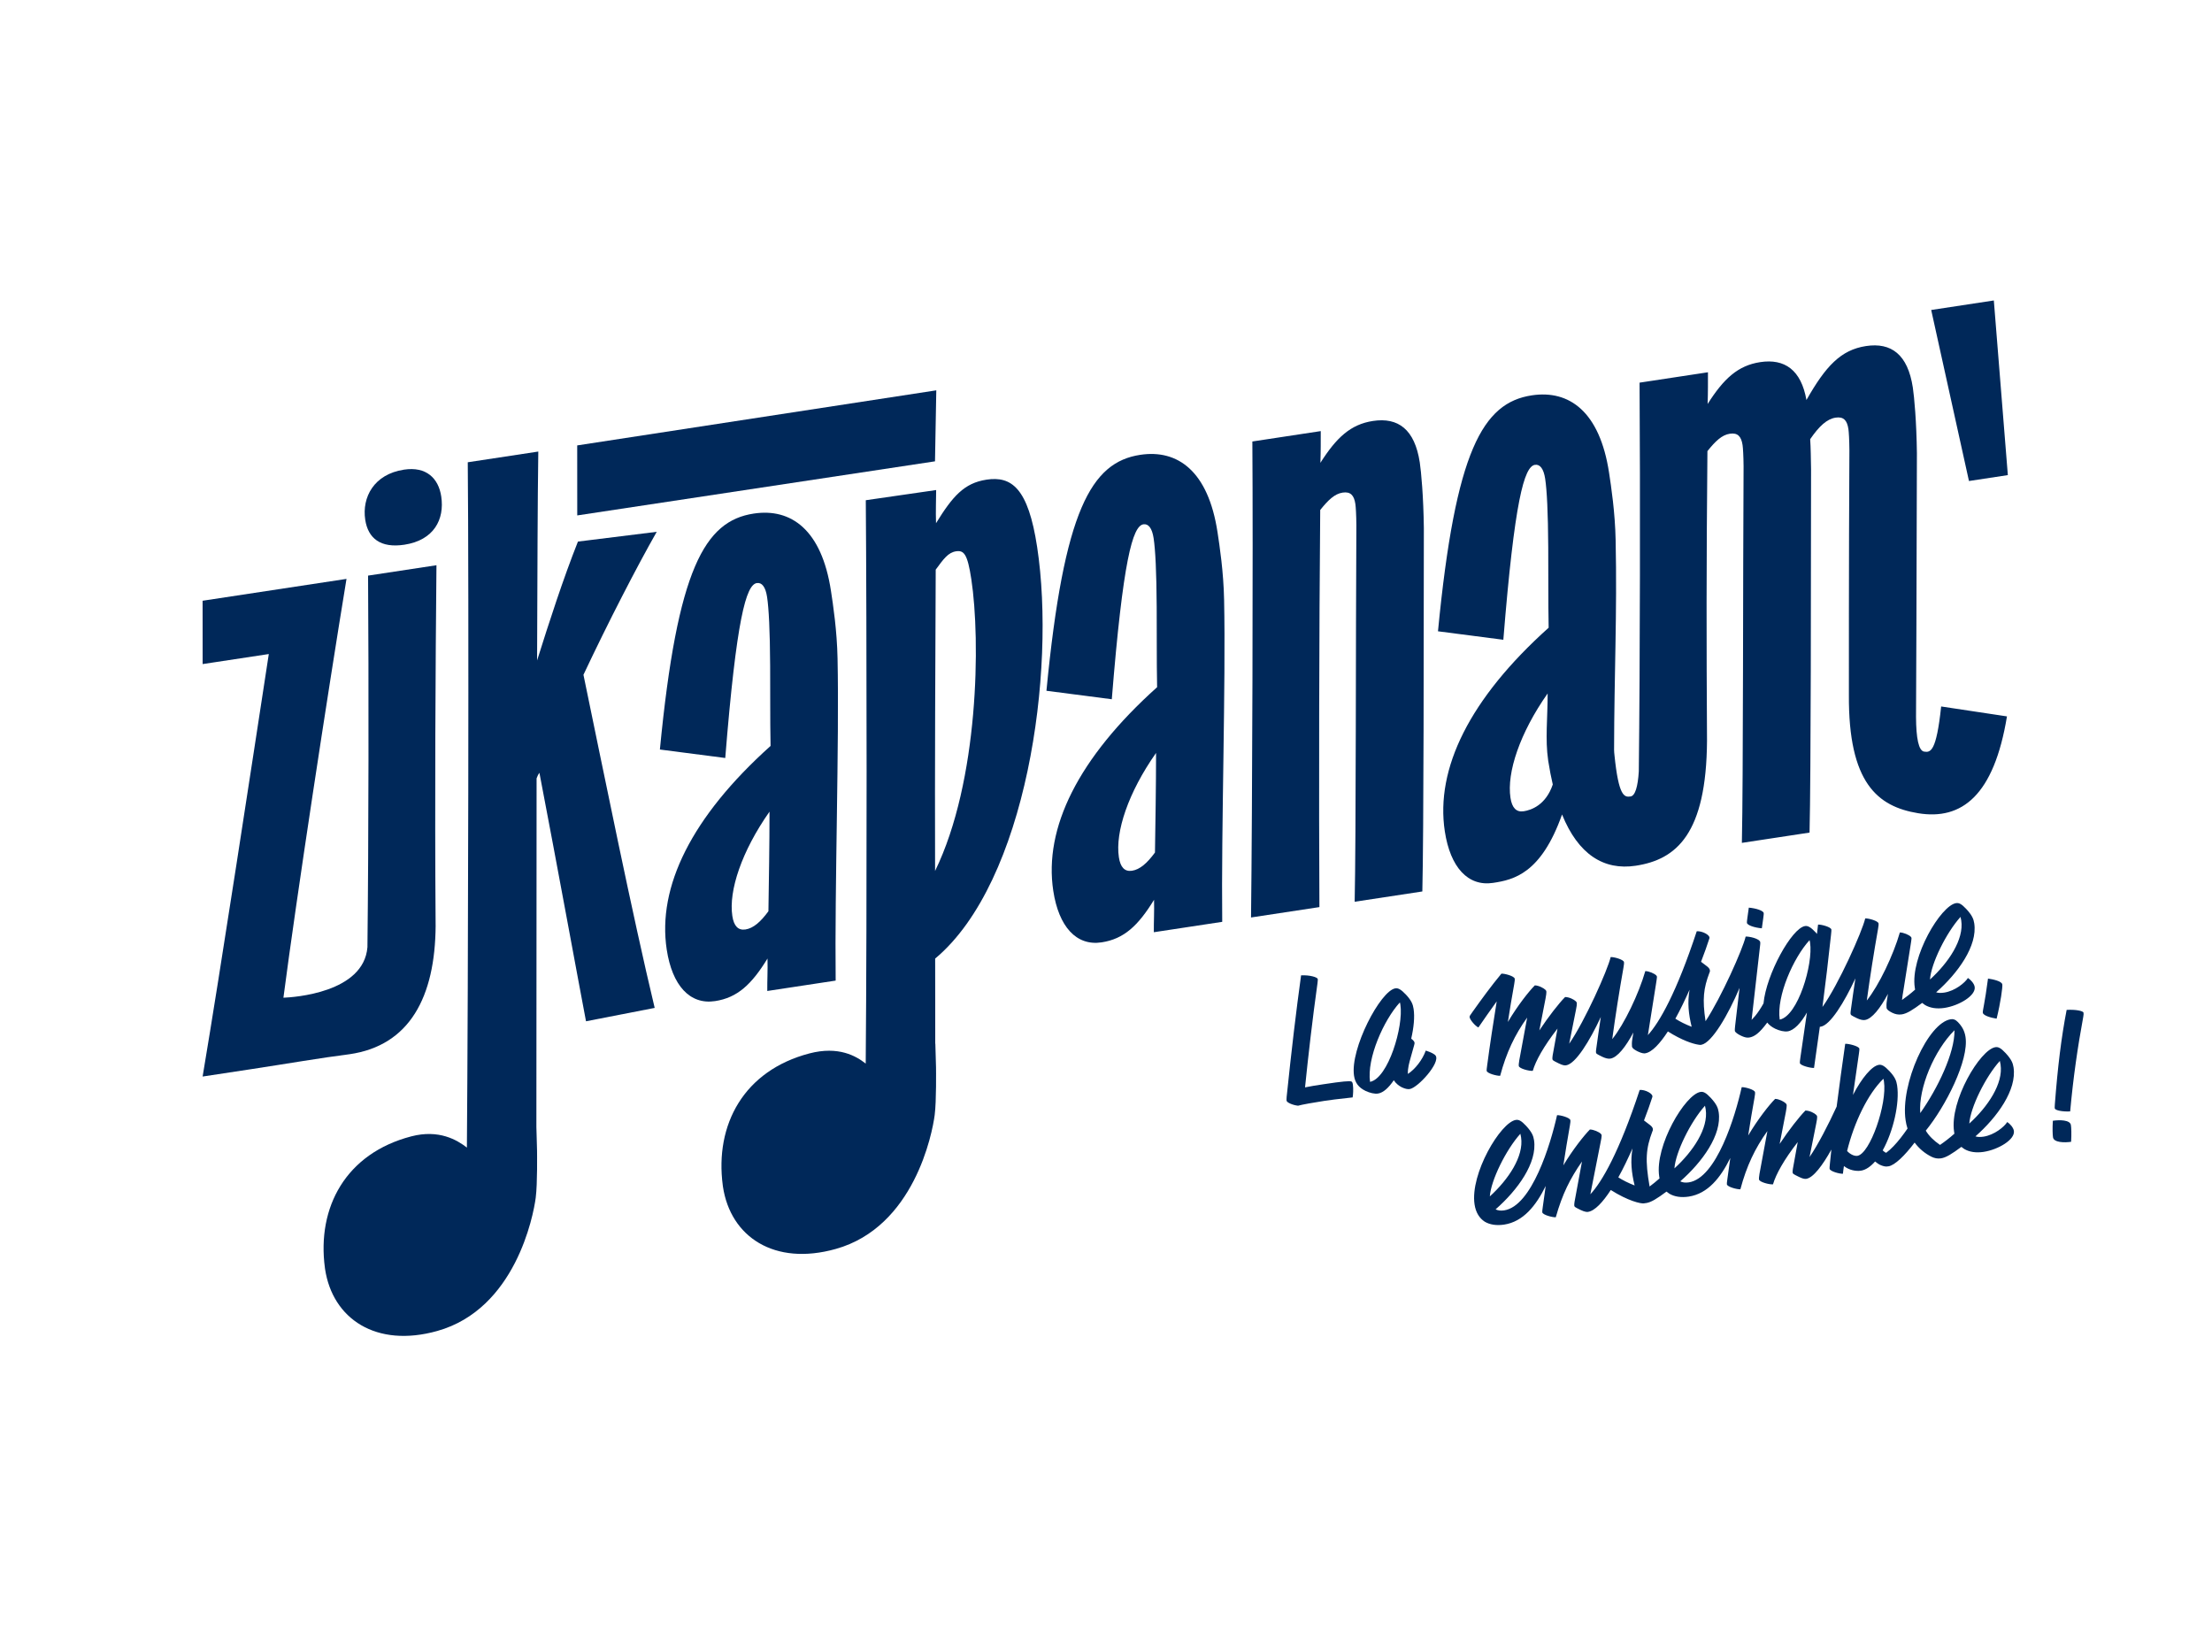 <?xml version="1.0" encoding="UTF-8"?>
<svg id="Calque_1" xmlns="http://www.w3.org/2000/svg" viewBox="0 0 1080 806.68">
  <g>
    <path d="M659.81,528.02c-.87-.36-4.35-.08-13.54,1.32-3.6.55-6.72,1.02-9.09,1.54,1.58-15.46,3.62-33.28,6.09-50.92.2-1.34.13-1.82.11-1.98-.13-.88-3.91-2.02-8.13-1.79-2.42,17.47-4.64,36.22-7.04,59.25-.09,1-.08,1.65-.03,1.97.13.88,3.03,2.16,5.6,2.42,1.88-.53,7.62-1.57,12.9-2.37,3.04-.46,5.77-.8,13.74-1.68.23-1.18.42-4.24.12-6.24-.13-.88-.29-1.35-.72-1.53Z" style="fill: #002859;"/>
    <path d="M696.13,512.93c-1.68,4.59-5.17,9.05-8.74,11.39-.11-2.85.65-5.42,1.39-8.07l1.7-6.07c.17-.52.19-.93.15-1.17-.07-.48-.58-1.14-1.5-1.82l-.1-.15c1.23-5.34,1.76-10.5,1.15-14.49-.34-2.24-1.02-4.02-3.67-6.89-2.54-2.72-3.94-3.33-5.22-3.13-7.28,1.11-22.18,29.55-20.19,42.67.52,3.44,2.18,5.72,5.63,7.41,2.11.99,4.41,1.54,6.09,1.28,2.56-.39,5.21-2.84,7.69-6.49,1.07,1.64,2.54,2.72,3.87,3.42,1.58.74,2.86,1.04,3.9.88,4-.61,15.07-12.84,12.66-16.32-.52-.74-2.21-1.63-4.79-2.46ZM668.92,528.19c-1.66-11.45,6.7-30.23,14.56-38.79.14.39.2.79.26,1.19,1.59,10.48-5.93,35.84-14.82,37.6Z" style="fill: #002859;"/>
    <path d="M860.21,453.22l.67-4.77c.24-1.67.29-2.42.25-2.66-.18-1.2-3.8-2.37-7.28-2.66l-.67,4.77c-.24,1.67-.29,2.42-.25,2.66.18,1.2,3.8,2.37,7.28,2.66Z" style="fill: #002859;"/>
    <path d="M960.85,477.45c-1.44,2.35-6.32,6.36-11.59,7.16-1.6.24-2.92.2-3.95-.14,10.68-9.4,20.28-22.72,18.61-33.67-.32-2.08-1-3.86-3.84-6.95-2.34-2.51-3.59-3.14-5.03-2.92-7.44,1.13-22.43,26.32-20.16,41.27l.15.96c-2.19,1.96-4.4,3.66-6.39,5.05.15-1.54.44-3.26.7-4.76l3.47-21.88c.53-3.52.67-3.7.09-4.27-.86-.85-3.42-2.02-5.3-2.06-3.22,11.13-10.23,25.86-16.15,33.22,1.59-11.62,3.42-23.27,5.49-34.95.32-1.68.3-2.34.25-2.66-.19-1.28-5.06-2.59-6.51-2.45-1.48,6.44-13.15,32.51-20.88,43.22,1.53-11.74,2.94-23.47,4.18-35.2.16-1.66.23-2.25.18-2.57-.19-1.28-4.88-2.53-6.51-2.45l-.53,4.58-.6-.73c-2.54-2.72-3.94-3.33-5.22-3.13-6.48.98-18.93,23.5-20.28,37.77-1.35,2.41-2.68,4.42-4.06,6.1-.58.69-1.17,1.33-1.75,1.94l4.07-35.68c.16-1.09.2-1.91.15-2.23-.28-1.84-5.68-2.9-7.13-2.76-1.4,6.09-11.91,29.71-19.58,41.32-1.63-10.78-.97-16.1,1.89-23.66.26-.45.28-.86.24-1.1,0-.49-.34-1.17-1.28-1.93l-3.05-2.32c1.64-4.26,3.02-8.15,4.07-11.42.57-1.64-3.59-3.71-6.17-3.48-9.89,30-18.2,44.51-23.86,50.69.15-1.03.33-2.08.49-3.04l3.47-21.88c.53-3.52.67-3.7.09-4.27-.87-.85-3.42-2.02-5.3-2.06-3.22,11.13-10.23,25.86-16.15,33.22,1.59-11.62,3.42-23.27,5.49-34.95.32-1.68.3-2.34.25-2.66-.19-1.28-5.06-2.59-6.51-2.45-1.44,6.27-12.52,31.1-20.24,42.3.09-.47.18-.94.27-1.39l3.02-15.1c.7-3.46.5-3.68-.07-4.24-.87-.85-3.18-2.05-5.22-2.07-3.12,3.17-8.12,9.58-12.58,16.31l3.03-15.6c.62-3.45.5-3.68-.07-4.24-.87-.85-3.27-2.12-5.16-2.16-2.98,2.99-8.4,9.87-13.16,17.87.95-6.12,1.97-12.33,3.09-18.47.32-1.68.3-2.34.25-2.66-.19-1.28-5.06-2.59-6.51-2.45-4.98,5.99-9.72,12.52-14.1,18.67-1.29,1.75-1.48,2.11-1.41,2.59.19,1.28,2.69,4.25,4.28,5,2.68-3.93,5.77-8.32,8.95-12.73-1.68,10.48-3.29,20.87-4.66,31.23-.24,1.67-.3,2.34-.25,2.66.19,1.28,4.97,2.52,6.59,2.44,3.02-11.34,7.18-20.07,13.19-28.43l-3.86,20.88c-.3,1.76-.29,2.42-.24,2.74.19,1.28,4.96,2.52,6.83,2.4,1.45-4.97,5.37-12.03,12.08-20.65l-2.36,13.04c-.12.84-.18,1.5-.13,1.82.1.64.19.71,3.11,2.15h0s0,0,0,0c2.03,1,2.94,1.03,3.58.93,4.64-.7,11.53-11.9,16.95-23.6-.77,5.19-1.54,10.3-2.23,15.48-.12.84-.18,1.5-.14,1.74.11.72.2.79,3.12,2.23,1.59.74,2.86,1.04,3.9.88,3.44-.52,7.54-5.81,11.24-12.75l-.58,3.69c-.17,1.01-.17,2.64-.1,3.12.12.81.92,1.4,2.12,2.06.2.11.4.22.61.32.03.02.06.03.09.05h0s0,0,0,0c2.03,1,3.18.99,3.58.93,3.36-.51,7.22-4.7,11.14-10.69,6.8,4.32,12.2,6.07,14.87,6.46.6.14,1.01.12,1.35.07.01,0,.03,0,.04,0,.01,0,.03,0,.04,0,.02,0,.05-.02.07-.02,5.2-1.03,13.13-14.78,18.62-27.77l-2.17,18.58c-.13,1.33-.19,1.99-.13,2.39.11.72,1.48,1.66,3.06,2.4,0,0,0,0,0,0,1.32.62,2.61,1.07,3.89.88,2.56-.39,5-2.07,8.87-7.32.91,1.17,2.22,2.2,3.89,3.01,2.11.99,4.41,1.54,6.09,1.28,3.12-.47,6.5-4.1,9.4-9.2-1.02,7.27-2.11,14.64-3.2,22.01-.24,1.67-.3,2.34-.25,2.66.19,1.28,5.46,2.53,6.91,2.39.98-6.7,1.93-13.4,2.84-20.1.15,0,.28-.01.41-.03,4.64-.7,11.53-11.9,16.95-23.6-.77,5.19-1.54,10.3-2.23,15.48-.12.84-.18,1.5-.14,1.74.11.72.2.79,3.12,2.23,1.58.74,2.86,1.04,3.9.88,3.44-.52,7.55-5.81,11.24-12.75l-.58,3.69c-.17,1.01-.17,2.64-.1,3.12.15.96,1.23,1.61,2.82,2.43h0s0,0,0,0c1.41.69,2.94,1.03,4.62.77,2.48-.38,5.24-2.11,9.95-5.6l1.38,1.02c2.52,1.5,5.78,1.98,9.46,1.43,7.2-1.09,15.45-6.03,14.8-10.27-.25-1.68-2.01-3.54-3.28-4.33ZM824.92,483.21c-1.09,6.3-.49,11.86,1.03,18.09-3.04-1.17-5.79-2.56-7.96-3.95,2.44-4.38,4.73-9.23,6.93-14.14ZM868.94,497.8c-1.66-11.45,6.7-30.23,14.56-38.79.14.39.2.79.26,1.19,1.59,10.48-5.93,35.84-14.83,37.6ZM942.31,478.22c.53-7.85,7.91-22.8,14.91-30.58.08.56.26,1.19.35,1.75,1.41,9.28-6.2,20.58-15.26,28.83Z" style="fill: #002859;"/>
    <path d="M977.62,480.63c-.24-1.6-4.47-2.51-6.98-2.87-1.59,12.19-2.69,15.71-2.54,16.67.22,1.44,4.06,2.49,6.74,2.9,1.98-7.99,2.98-15.43,2.78-16.7Z" style="fill: #002859;"/>
  </g>
  <g>
    <path d="M980.04,547.78c-1.44,2.35-6.32,6.36-11.59,7.16-1.6.24-2.92.2-3.95-.14,10.68-9.4,20.28-22.72,18.61-33.67-.32-2.08-1-3.86-3.84-6.95-2.34-2.51-3.59-3.14-5.03-2.92-7.44,1.13-22.43,26.32-20.16,41.27l.15.96c-2.43,2.17-4.87,4.02-7.02,5.49-3.16-2.17-5.46-4.48-6.95-6.97,9.72-11.95,21.12-34.38,19.4-45.74-.47-3.12-1.79-5.29-3.82-7.36-1.17-1.21-2.19-1.47-3.39-1.29-11.12,1.69-24.7,31.82-22.04,49.33.21,1.36.49,2.71.94,4.03-2.15,3.11-4.53,6.25-6.87,8.65-1.15,1.22-2.32,2.25-3.57,3.2-.61-.25-1.19-.71-1.69-1.18,5.2-9.38,8.35-23.12,7.04-31.75-.34-2.24-1.02-4.02-3.67-6.89-2.54-2.72-3.94-3.33-5.22-3.13-3.44.52-8.35,6.42-12.66,14.69l2.87-19.91c.24-1.67.3-2.34.25-2.66-.19-1.28-5.46-2.53-6.91-2.39-1.48,10.21-2.86,20.48-4.18,30.66-4.03,8.79-9.1,18.64-13.24,24.63.09-.44.17-.88.26-1.3l3.02-15.1c.7-3.46.51-3.68-.07-4.24-.87-.85-3.18-2.05-5.22-2.07-3.12,3.17-8.12,9.58-12.58,16.31l3.03-15.6c.62-3.45.5-3.68-.07-4.24-.86-.85-3.27-2.12-5.16-2.16-2.98,2.99-8.4,9.87-13.16,17.87.95-6.12,1.97-12.33,3.09-18.47.32-1.69.3-2.34.25-2.66-.19-1.28-5.06-2.59-6.51-2.45h0s0,0,0,0c-3.16,14.23-12.32,44.42-25.83,46.47-1.68.25-3.1.06-4.17-.51,10.76-9.41,20.44-22.74,18.76-33.78-.32-2.08-1-3.86-3.84-6.95-2.34-2.51-3.59-3.14-5.03-2.92-7.44,1.13-22.43,26.32-20.16,41.27l.15.96c-1.64,1.47-3.29,2.79-4.85,3.95-2.26-13.02-1.77-18.61,1.36-26.9.26-.45.28-.86.24-1.1,0-.49-.34-1.18-1.28-1.93l-3.05-2.32c1.64-4.26,3.02-8.15,4.07-11.42.57-1.64-3.59-3.71-6.17-3.48-10.03,30.42-18.43,44.91-24.09,50.94.24-1.2.46-2.3.64-3.28l4.35-22.02c.7-3.46.66-3.7.09-4.27-.86-.85-3.42-2.02-5.3-2.06-2.9,2.98-8.27,9.68-12.97,17.52.98-6.45,2.05-12.91,3.19-19.39.32-1.68.3-2.34.25-2.66-.19-1.28-5.06-2.59-6.51-2.45h0c-3.16,14.23-12.32,44.42-25.83,46.47-1.68.26-3.1.06-4.17-.51,10.76-9.41,20.44-22.74,18.76-33.78-.32-2.08-1-3.86-3.84-6.95-2.34-2.51-3.59-3.14-5.03-2.92-7.44,1.13-22.43,26.32-20.16,41.27.61,4,2.42,6.75,4.96,8.41,2.52,1.5,5.78,1.98,9.46,1.43,9.37-1.42,15.6-9.28,20.31-18.86-.49,3.4-.97,6.79-1.42,10.18-.24,1.67-.3,2.34-.25,2.66.19,1.28,4.96,2.52,6.59,2.44,3.25-11.46,6.96-18.81,12.8-27.23l-3.64,19.7c-.12.84-.18,1.5-.13,1.82.1.64.19.71,3.11,2.15,0,0,.02,0,.03.01,2.02.99,3.15.98,3.55.92,3.36-.51,7.22-4.7,11.14-10.69,8.42,5.35,14.69,6.77,16.29,6.53.08-.01.16-.05.24-.08.24-.01.47-.03.72-.07,2.48-.38,5.24-2.11,9.95-5.6l1.38,1.02c2.52,1.5,5.78,1.98,9.46,1.43,9.37-1.42,15.6-9.29,20.31-18.86-.49,3.4-.97,6.79-1.42,10.19-.24,1.67-.3,2.34-.25,2.66.19,1.28,4.96,2.52,6.59,2.44,3.02-11.34,7.18-20.07,13.19-28.43l-3.86,20.88c-.3,1.76-.29,2.42-.24,2.74.19,1.28,4.96,2.52,6.83,2.4,1.46-4.97,5.37-12.03,12.08-20.65l-2.36,13.04c-.12.84-.18,1.5-.13,1.82.1.64.19.71,3.11,2.15h0s0,0,0,0c2.03,1,2.94,1.03,3.58.93,3.36-.51,7.93-6.52,12.23-14.29l-.7,6.73c-.16,1.66-.22,2.32-.17,2.64.19,1.28,4.88,2.53,6.51,2.45.14-1.25.28-2.5.49-3.76,2.6,2.06,5.96,2.61,8.28,2.26,2.4-.36,4.76-2.03,6.93-4.49.41.34.88.7,1.35,1.02.24.18.5.35.81.5.02,0,.03.02.05.03,1.58.74,2.86,1.04,3.9.88v-.04c.13,0,.27,0,.4-.02,3.12-.47,8.03-5.31,12.8-11.6,2.17,2.94,4.98,5.3,8.25,6.93h0s0,0,0,0c1.41.69,2.94,1.03,4.62.77,2.48-.38,5.24-2.11,9.95-5.6l1.38,1.02c2.52,1.5,5.78,1.98,9.46,1.43,7.2-1.09,15.45-6.03,14.8-10.27-.26-1.68-2.01-3.54-3.28-4.33ZM727.4,584.11c.53-7.85,7.91-22.8,14.91-30.58.08.56.26,1.19.35,1.75,1.41,9.28-6.2,20.58-15.26,28.83ZM797.07,560.68c-1.09,6.3-.49,11.86,1.03,18.09-3.04-1.17-5.79-2.56-7.96-3.95,2.44-4.38,4.73-9.23,6.93-14.14ZM817.54,570.42c.53-7.85,7.91-22.8,14.91-30.58.08.56.26,1.19.35,1.75,1.41,9.28-6.2,20.58-15.26,28.83ZM906.86,564.3c-1.28.19-3.26-.49-5.02-2.35,3.38-13.85,10.15-27.97,17.72-35.26.14.39.2.79.27,1.27,1.66,10.96-6.81,35.4-12.97,36.34ZM954.25,503.01l.02.16c.1,10.87-8.09,28.07-16.71,40.26-.96-12.21,6.88-30.67,16.69-40.42ZM961.5,548.55c.53-7.85,7.91-22.8,14.91-30.58.09.56.26,1.19.35,1.75,1.41,9.28-6.2,20.58-15.26,28.83Z" style="fill: #002859;"/>
    <path d="M1017.26,494.42c-.13-.88-3.85-1.63-8.23-1.37-2.61,13.49-4.36,27.83-5.76,46.12-.13,1.33-.05,1.81-.03,1.97.13.88,3.45,1.69,7.51,1.48,1.5-16.51,3.66-31.4,6.4-46.22.19-.93.18-1.5.11-1.98Z" style="fill: #002859;"/>
    <path d="M1002.29,547.18c-.23,3.88-.12,6.73.08,8.09.39,2.56,5.56,2.67,8.84,2.18.23-3.88.11-6.81-.1-8.17-.39-2.56-5.55-2.59-8.83-2.1Z" style="fill: #002859;"/>
  </g>
  <g>
    <path d="M973.48,146.7l6.84,85.26-18.98,2.88-18.44-83.5,30.58-4.65Z" style="fill: #002859;"/>
    <g>
      <path d="M947.76,344.94c-2.35,22.08-5.17,22.53-8.33,22.01-2.66-.44-3.89-6.49-3.94-16.94,0,0,.36-74.79.43-128.74-.19-15.43-1.3-27.49-1.99-32.06-2.46-16.17-10.55-22.13-22.86-20.26-12.3,1.87-19.72,9.83-29.08,26.35-2.59-14.71-10.64-20.32-22.59-18.5-10.9,1.66-17.83,8.1-25.66,20.44.2-5.78.16-10.81.16-15.49l-33.39,5.07c.36,51.46.24,137.02-.37,189.79-.47,7.55-1.79,11.9-4.02,12.24-3.07.47-5.82.02-7.87-20.25-.03-.32-.08-.81-.12-1.21-.04-.43-.06-.87-.06-1.3.06-37.24,1.52-66.49.76-102.34-.27-13.62-2.19-26.28-3.21-32.95-4.54-29.88-19.47-40.55-37.74-37.78-23.9,3.63-37.27,26.88-45.79,115.19l31.91,4.14c5.48-68.07,10.16-84.61,15.43-85.41,2.46-.37,4.24,1.87,4.99,6.79.85,5.62,1.4,16.33,1.5,33.57.11,12.57-.07,25.54.2,39.16-38.61,34.63-55.35,68.82-50.7,99.4,2.67,17.57,11.3,27.05,23.6,25.18,9.96-1.51,23.41-4.47,33.64-33.39,7.88,19.46,20.33,27.4,35.97,25.02,19.81-3.01,34.52-15.42,34.81-61.08-.28-49.22-.34-83.36.2-141.34,3.93-4.91,7.07-7.91,10.93-8.49,3.87-.59,5.59,1.31,6.23,5.53.21,1.41.45,5.33.49,10.35-.32,54.7-.15,152.85-.83,183.87l33.04-5.02c.7-28.51.67-123.44.74-177.39-.1-5.38-.14-10.41-.43-14.68,4.42-6.43,8.21-9.88,12.43-10.52,3.87-.59,5.59,1.31,6.23,5.53.21,1.41.45,5.33.49,10.35-.31,52.4-.25,119.48-.25,119.48-.27,43.03,14.01,54.51,33.78,57.77,21.4,3.53,37.04-8.68,43.4-47.27l-32.16-4.85ZM743.87,396.08c-3.52.53-5.65-1.66-6.39-6.58-1.87-12.3,4.55-31.61,18.15-50.94,0,12.35-1.25,22.32.25,32.63h0s0,.03,0,.05c.03.18.06.36.09.54.62,3.99,1.35,7.72,2.17,11.23-3.43,10.1-10.54,12.51-14.27,13.08Z" style="fill: #002859;"/>
      <polygon points="456.51 225.23 457.14 190.57 281.82 217.46 281.84 251.64 456.51 225.23" style="fill: #002859;"/>
      <path d="M197.44,265.94c14.41-2.19,19.7-12.34,17.99-23.59-1.33-8.79-7.27-14.72-18.17-13.06-14.76,2.24-20.59,13.56-18.94,24.45,1.39,9.14,7.51,13.96,19.11,12.2Z" style="fill: #002859;"/>
      <path d="M170.63,514.7c29.32-4.22,41.85-27.85,42.07-62.84,0,0,0,0-.01,0-.45-62.11-.06-126.94.41-175.9l-33.39,5.07c.35,50.96.29,128.82-.31,181.42-1.82,22.28-36.05,24.46-41.02,24.66,6.22-47.84,21.71-149.26,30.8-204.48l-70.26,10.67.02,30.92,32.3-4.9c-8.13,53.01-23.43,153.5-32.31,206.27,7.73-1.17,16.17-2.46,24.25-3.68,16.87-2.56,33.69-5.48,47.45-7.21h0Z" style="fill: #002859;"/>
      <path d="M282.18,264.4c-7.28,18.37-13.88,38.79-19.95,58.05.19-46.06.22-76.05.59-101.99l-34.44,5.23c.59,61.68.22,256.17-.42,334.59-4.78-3.72-13.64-9-27.16-5.48-31.94,8.32-46.12,34.59-42.17,64.17.03.2.06.4.08.59,3.66,24.36,24.97,38.63,54.82,30.24,38.06-10.69,46.89-56.11,48.04-65.09.88-6.86.65-22.03.64-23.07,0-.97-.29-10.27-.32-11.42-.03-44.4.14-131.55.1-170.2.24-.76.79-1.92,1.38-2.73,8.59,44.72,19.27,103.15,22.75,121.32l33.53-6.53c-10.75-44.75-25.32-116.97-34.78-162.64,12.24-25.95,26.13-52.87,35.78-69.8l-38.47,4.77Z" style="fill: #002859;"/>
      <path d="M481.61,234.19c-10.9,1.66-16.52,8.15-24.6,21.25-.2-6.08.05-11.51.06-16.19l-34.35,4.97c.46,57.56.61,203.17-.04,275.06-4.66-3.72-13.29-8.67-27.4-5-32.1,8.36-46.35,34.77-42.38,64.5.03.2.06.4.08.59,3.68,24.49,25.09,38.82,55.1,30.39,38.25-10.74,47.13-56.4,48.28-65.42.88-6.9.65-22.14.65-23.19,0-1.04-.33-11.6-.33-11.6h-.05c-.04-13.52.03-29.81-.04-41.55,44.67-37.35,59.04-140.11,49.8-200.91-4.38-28.82-12.48-34.78-24.78-32.91ZM456.55,425.23c-.15-50.68.12-105.74.31-147.12,3.87-5.26,6.06-8.36,9.92-8.95,3.87-.59,5.59,1.31,7.46,13.61,4.54,29.88,3.69,98.57-17.69,142.45Z" style="fill: #002859;"/>
      <path d="M597.66,292.79c-.27-13.62-2.19-26.28-3.21-32.95-4.54-29.88-19.47-40.55-37.74-37.78-23.9,3.63-37.27,26.88-45.79,115.19l31.91,4.14c5.48-68.07,10.16-84.61,15.43-85.41,2.46-.37,4.24,1.87,4.99,6.79.85,5.62,1.4,16.33,1.5,33.57.11,12.57-.07,25.54.2,39.16-38.61,34.63-55.35,68.82-50.7,99.4,2.67,17.57,11.3,27.05,23.6,25.18,10.9-1.66,17.83-8.1,25.61-20.79.15,5.73-.16,10.81-.11,15.84l33.39-5.07c-.51-45.95,1.79-116.06.92-157.28ZM563.91,416.22c-3.87,5.26-7.37,8.31-11.23,8.9-3.52.53-5.65-1.66-6.39-6.58-1.87-12.3,4.55-31.61,18.15-50.94,0,16.54-.31,33.49-.53,48.62Z" style="fill: #002859;"/>
      <path d="M374.73,467.98c.15,5.73-.16,10.81-.11,15.84l33.39-5.07c-.51-45.95,1.79-116.06.92-157.28-.27-13.62-2.19-26.28-3.21-32.95-4.54-29.88-19.47-40.55-37.74-37.78-23.9,3.63-37.27,26.88-45.79,115.19l31.91,4.14c5.48-68.07,10.16-84.61,15.43-85.41,2.46-.37,4.24,1.87,4.99,6.79.85,5.62,1.4,16.33,1.5,33.57.11,12.57-.07,25.54.2,39.16-38.61,34.63-55.35,68.82-50.7,99.4,2.67,17.57,11.3,27.05,23.6,25.18,10.9-1.66,17.83-8.1,25.61-20.79ZM357.56,447.21c-1.87-12.3,4.55-31.61,18.15-50.94,0,16.54-.31,33.49-.53,48.62-3.87,5.26-7.37,8.31-11.23,8.9-3.52.53-5.65-1.66-6.39-6.58Z" style="fill: #002859;"/>
      <path d="M670.34,205.52c-10.9,1.66-17.83,8.1-25.66,20.44.2-5.78.16-10.81.17-15.49l-33.39,5.07c.36,52.08-.01,179.79-.65,232.39l33.39-5.07c-.29-49.22-.15-135.9.39-193.87,3.93-4.91,7.07-7.91,10.93-8.49,3.87-.59,5.59,1.31,6.23,5.53.21,1.41.45,5.32.49,10.35-.32,54.7-.15,152.85-.83,183.87l33.04-5.02c.7-28.51.67-123.44.74-177.39-.19-15.43-1.3-27.49-1.99-32.06-2.46-16.17-10.55-22.13-22.86-20.26Z" style="fill: #002859;"/>
    </g>
  </g>
</svg>